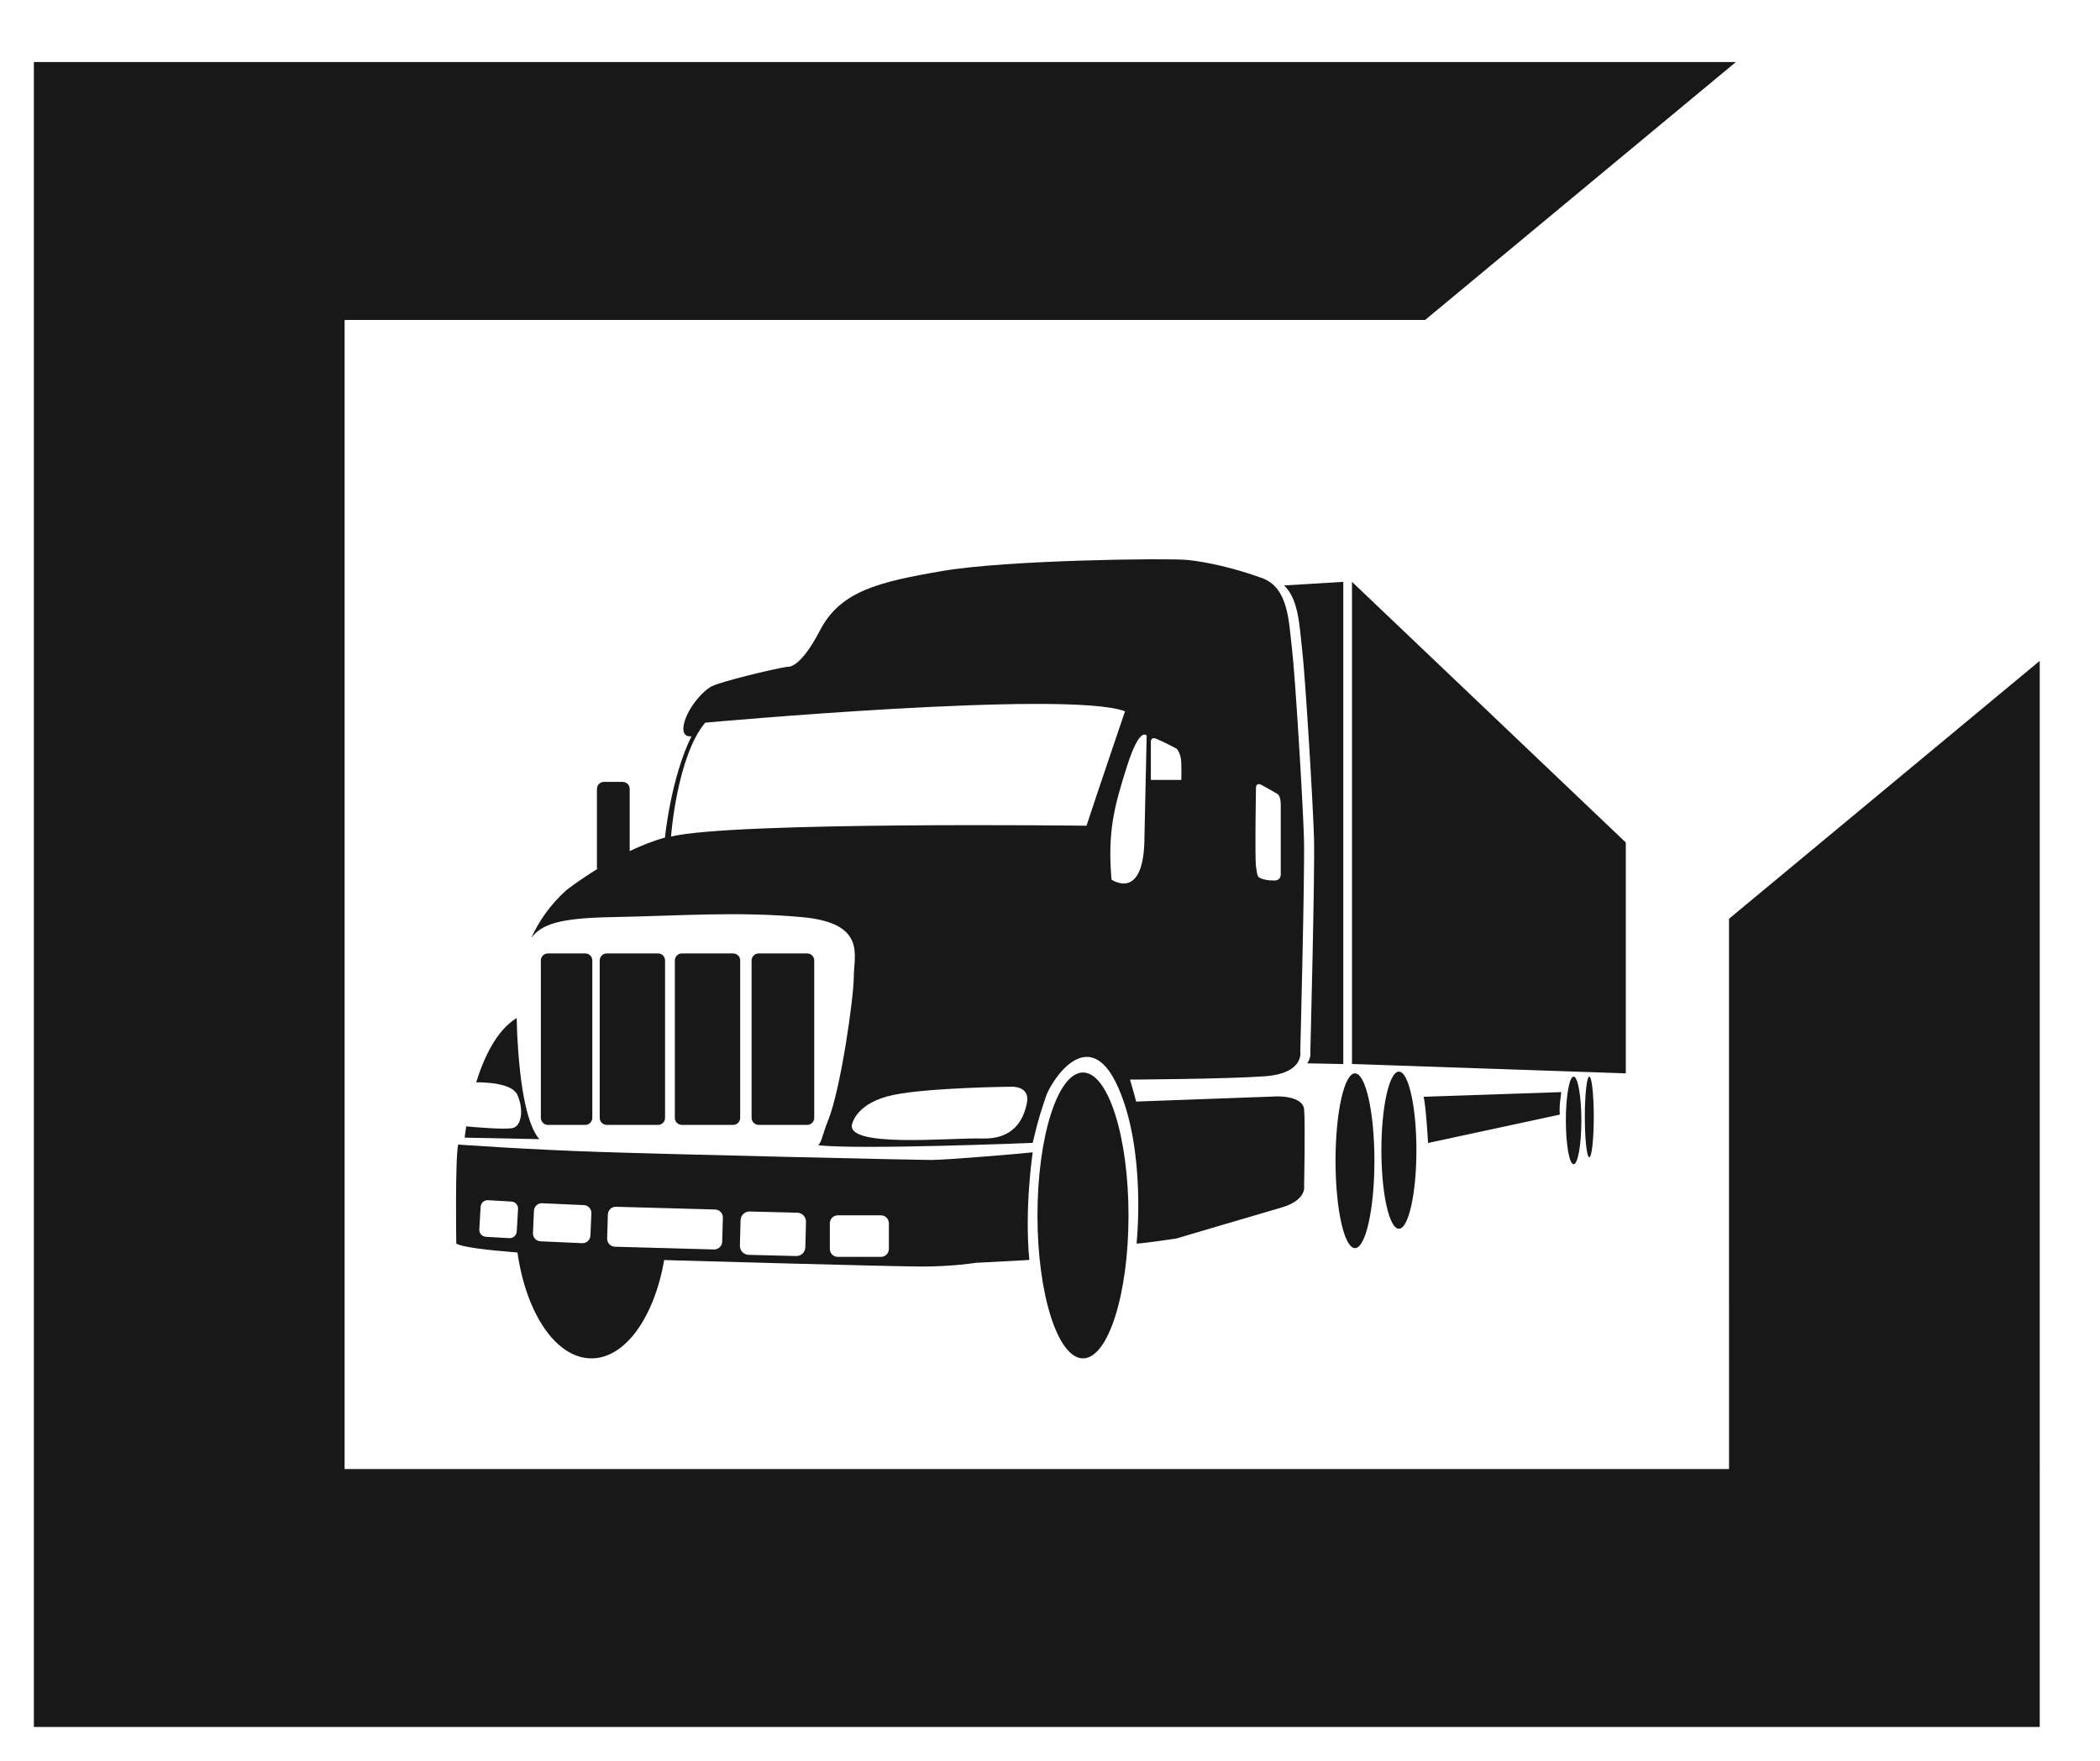 <?xml version="1.0" encoding="utf-8"?>
<!-- Generator: Adobe Illustrator 17.0.0, SVG Export Plug-In . SVG Version: 6.00 Build 0)  -->
<!DOCTYPE svg PUBLIC "-//W3C//DTD SVG 1.1//EN" "http://www.w3.org/Graphics/SVG/1.1/DTD/svg11.dtd">
<svg version="1.1" id="Layer_1" xmlns="http://www.w3.org/2000/svg" xmlns:xlink="http://www.w3.org/1999/xlink" x="0px" y="0px"
	 width="62px" height="52px" viewBox="0 0 62 52" enable-background="new 0 0 62 52" xml:space="preserve">
<g>
	<g>
		<path fill="#181819" d="M38.503,32.767c-0.036-0.416-0.808-0.388-0.808-0.388l-4.152,0.152c-0.028-0.124-0.18-0.649-0.18-0.649
			s2.795-0.014,3.972-0.097s1.054-0.723,1.054-0.723s0.137-5.289,0.109-6.3c-0.028-1.011-0.259-4.823-0.355-5.616
			c-0.096-0.793-0.096-1.79-0.888-2.077c-0.793-0.287-1.625-0.478-2.214-0.534c-0.587-0.055-5.302,0-7.216,0.327
			c-1.913,0.327-3.02,0.602-3.621,1.763c-0.602,1.162-0.957,1.066-0.957,1.066c-0.452,0.068-1.954,0.438-2.228,0.574
			c-0.274,0.136-0.711,0.642-0.821,1.094c-0.109,0.452,0.218,0.383,0.218,0.383c-0.614,1.243-0.784,2.993-0.784,2.993
			c-0.351,0.097-0.706,0.239-1.041,0.4v-1.837c0-0.114-0.092-0.207-0.207-0.207h-0.553c-0.114,0-0.207,0.092-0.207,0.207v2.313
			c0,0.019,0.004,0.036,0.007,0.054c-0.542,0.335-0.907,0.621-0.907,0.621c-0.489,0.439-0.817,0.928-1.036,1.406
			c0.311-0.39,0.79-0.579,2.38-0.608c1.95-0.035,3.691-0.174,5.607,0c1.915,0.174,1.533,1.127,1.533,1.747
			c0,0.621-0.383,3.336-0.766,4.277c-0.165,0.404-0.174,0.607-0.286,0.712c1.193,0.141,6.333-0.069,6.333-0.069
			c0.184-0.789,0.252-0.939,0.39-1.367c0.138-0.429,1.255-2.228,2.124-0.293c0.851,1.897,0.553,4.635,0.553,4.635
			c0.277-0.014,1.177-0.152,1.177-0.152s2.339-0.692,3.099-0.913c0.761-0.221,0.67-0.637,0.67-0.637S38.539,33.182,38.503,32.767z
			 M37.082,23.25c0,0,0.007-0.146,0.147-0.077c0.138,0.069,0.492,0.277,0.492,0.277s0.092,0.054,0.092,0.315s0,2.054,0,2.054
			s0.015,0.184-0.192,0.184s-0.3-0.027-0.392-0.062c-0.088-0.034-0.107-0.047-0.147-0.347C37.044,25.296,37.082,23.25,37.082,23.25z
			 M34.133,21.816c0.181,0.069,0.605,0.293,0.605,0.293s0.13,0.13,0.138,0.423c0.009,0.293,0,0.501,0,0.501h-0.899l0.001-0.327
			v-0.767C33.977,21.936,33.951,21.747,34.133,21.816z M30.319,32.569c-0.098,0.511-0.406,1.084-1.324,1.053
			c-0.918-0.03-4.147,0.301-3.824-0.467c0,0,0.143-0.602,1.212-0.821c1.068-0.218,3.47-0.241,3.47-0.241
			S30.417,32.057,30.319,32.569z M32.078,24.385c0,0-10.393-0.128-12.267,0.32c0,0,0.175-2.37,1.009-3.363
			c0,0,10.713-0.977,12.395-0.336C33.215,21.006,32.365,23.505,32.078,24.385z M32.816,25.976c-0.12-1.409,0.077-2.152,0.459-3.353
			c0.383-1.201,0.579-0.896,0.579-0.896l-0.065,2.979C33.788,26.657,32.816,25.976,32.816,25.976z"/>
		<path fill="#181819" d="M15.255,30.064c-0.591,0.36-0.964,1.155-1.196,1.899c0.243-0.002,1.059,0.015,1.217,0.372
			c0.187,0.421,0.13,0.918-0.141,0.978c-0.235,0.053-1.13-0.027-1.371-0.049c-0.032,0.206-0.044,0.333-0.044,0.333l2.203,0.044
			c-0.222-0.251-0.539-0.964-0.647-2.987C15.276,30.655,15.261,30.41,15.255,30.064z"/>
		<path fill="#181819" d="M38.795,24.762c0.028,1.011-0.109,6.3-0.109,6.3s0.032,0.166-0.092,0.34l1.065,0.021v-14.24l-1.746,0.106
			c0.435,0.421,0.449,1.206,0.527,1.854C38.536,19.939,38.767,23.751,38.795,24.762z"/>
		<path fill="#181819" d="M16.175,33.22h1.105c0.114,0,0.207-0.092,0.207-0.207v-4.649c0-0.114-0.092-0.207-0.207-0.207h-1.105
			c-0.114,0-0.207,0.092-0.207,0.207v4.649C15.969,33.127,16.061,33.22,16.175,33.22z"/>
		<path fill="#181819" d="M22.397,33.22h1.435c0.114,0,0.207-0.092,0.207-0.207v-4.649c0-0.114-0.092-0.207-0.207-0.207h-1.435
			c-0.114,0-0.207,0.092-0.207,0.207v4.649C22.191,33.127,22.284,33.22,22.397,33.22z"/>
		<path fill="#181819" d="M17.913,33.22h1.515c0.114,0,0.207-0.092,0.207-0.207v-4.649c0-0.114-0.092-0.207-0.207-0.207h-1.515
			c-0.114,0-0.207,0.092-0.207,0.207v4.649C17.706,33.127,17.798,33.22,17.913,33.22z"/>
		<path fill="#181819" d="M20.131,33.22h1.515c0.114,0,0.207-0.092,0.207-0.207v-4.649c0-0.114-0.092-0.207-0.207-0.207h-1.515
			c-0.114,0-0.207,0.092-0.207,0.207v4.649C19.924,33.127,20.018,33.22,20.131,33.22z"/>
		<path fill="#181819" d="M27.479,34.256c-0.492,0-7.622-0.165-9.775-0.237c-2.151-0.071-4.178-0.218-4.178-0.218
			c-0.091,0.437-0.055,2.924-0.055,2.924c0.169,0.104,0.897,0.192,1.806,0.264c0.258,1.8,1.138,3.126,2.185,3.126
			c1.002,0,1.853-1.218,2.148-2.904c0.198,0.006,0.312,0.01,0.312,0.01s6.391,0.182,7.301,0.182s1.583-0.109,1.583-0.109
			l1.584-0.085c-0.148-1.532,0.099-3.179,0.099-3.179C30.317,34.055,27.97,34.256,27.479,34.256z M16.008,35.534l1.229,0.055
			c0.13,0.006,0.23,0.116,0.223,0.244l-0.029,0.657c-0.006,0.13-0.116,0.23-0.244,0.223l-1.229-0.055
			c-0.13-0.006-0.23-0.116-0.223-0.244l0.029-0.657C15.769,35.628,15.88,35.527,16.008,35.534z M15.038,36.565l-0.692-0.04
			c-0.114-0.006-0.202-0.104-0.195-0.218l0.039-0.668c0.006-0.114,0.104-0.202,0.218-0.195l0.692,0.04
			c0.114,0.006,0.202,0.104,0.195,0.218l-0.039,0.668C15.249,36.483,15.152,36.571,15.038,36.565z M21.322,36.67
			c-0.004,0.13-0.112,0.231-0.241,0.229l-2.926-0.081c-0.13-0.004-0.232-0.112-0.229-0.241l0.02-0.71
			c0.004-0.13,0.112-0.232,0.241-0.229l2.926,0.081c0.13,0.004,0.232,0.112,0.229,0.241L21.322,36.67z M23.777,36.834
			c-0.004,0.147-0.125,0.264-0.273,0.259l-1.4-0.035c-0.147-0.004-0.264-0.125-0.259-0.273l0.019-0.748
			c0.004-0.147,0.125-0.264,0.273-0.259l1.4,0.035c0.147,0.004,0.264,0.125,0.259,0.273L23.777,36.834z M26.243,36.883
			c0,0.13-0.105,0.235-0.235,0.235h-1.273c-0.13,0-0.235-0.105-0.235-0.235v-0.757c0-0.13,0.105-0.235,0.235-0.235h1.273
			c0.13,0,0.235,0.105,0.235,0.235V36.883z"/>
		<ellipse fill="#181819" cx="31.974" cy="35.894" rx="1.344" ry="4.221"/>
		<ellipse fill="#181819" cx="40.004" cy="34.279" rx="0.574" ry="2.581"/>
		<ellipse fill="#181819" cx="41.301" cy="33.967" rx="0.517" ry="2.32"/>
		<ellipse fill="#181819" cx="46.459" cy="33.088" rx="0.229" ry="1.294"/>
		<ellipse fill="#181819" cx="46.922" cy="32.985" rx="0.132" ry="1.192"/>
		<polygon fill="#181819" points="39.916,17.183 39.916,31.422 48,31.699 48,24.881 		"/>
		<path fill="#181819" d="M42.161,33.754l3.89-0.838c0,0-0.014-0.17,0.006-0.353c0.014-0.132,0.037-0.311,0.037-0.311l-4.061,0.137
			C42.114,32.815,42.161,33.754,42.161,33.754z"/>
	</g>
	<path fill="#181819" d="M51.048,43.383H10.174V9.448h31.902l9.174-7.616H1V51h59.221V19.516l-9.174,7.617L51.048,43.383
		L51.048,43.383z"/>
</g>
</svg>
